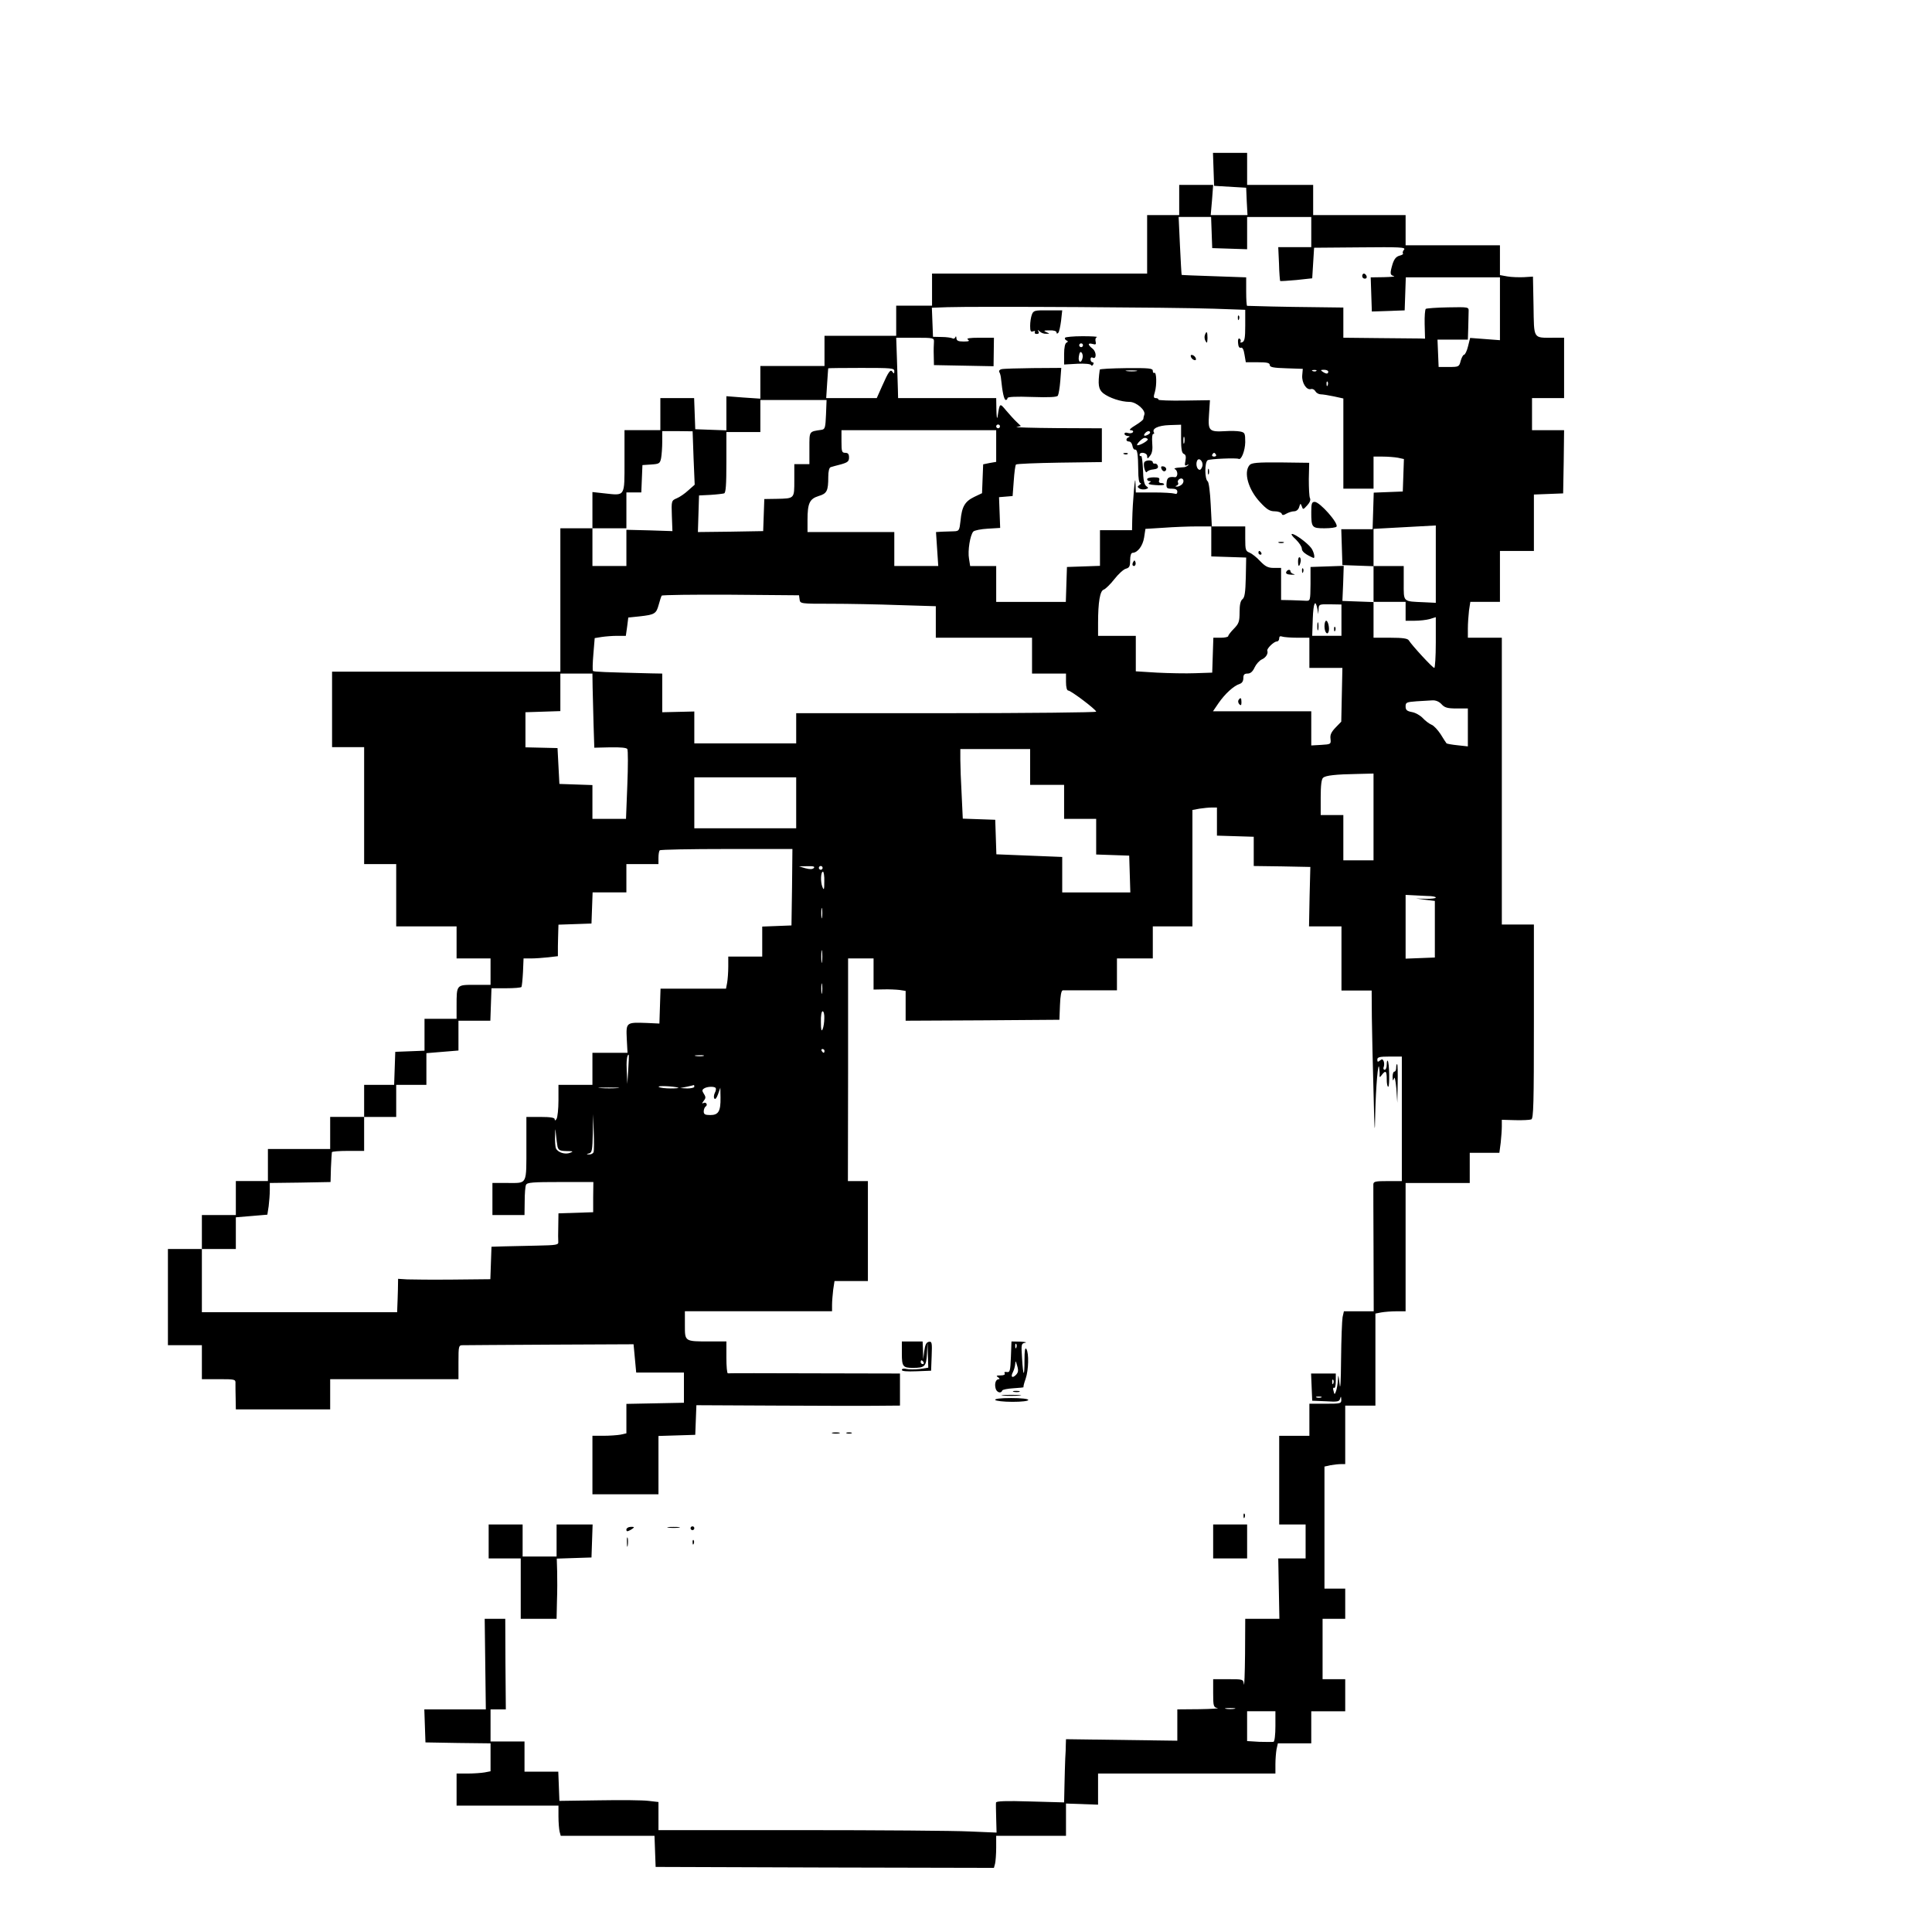 <?xml version="1.0" standalone="no"?>
<!DOCTYPE svg PUBLIC "-//W3C//DTD SVG 20010904//EN"
 "http://www.w3.org/TR/2001/REC-SVG-20010904/DTD/svg10.dtd">
<svg version="1.0" xmlns="http://www.w3.org/2000/svg"
 width="1024pt" height="1024pt" viewBox="0 0 1024 1024"
 preserveAspectRatio="xMidYMid meet">
<g transform="translate(0,1024) scale(0.1,-0.1)"
fill="#000000" stroke="none">
<path d="M6432 9343 l3 -88 85 -5 85 -5 3 -72 4 -73 -98 0 -97 0 7 80 6 80
-90 0 -90 0 0 -80 0 -80 -85 0 -85 0 0 -155 0 -155 -570 0 -570 0 0 -85 0 -85
-95 0 -95 0 0 -80 0 -80 -190 0 -190 0 0 -80 0 -80 -170 0 -170 0 0 -86 0 -87
-90 6 -90 7 0 -91 0 -90 -82 3 -83 3 -3 83 -3 82 -89 0 -90 0 0 -85 0 -85 -95
0 -95 0 0 -164 c0 -191 5 -183 -106 -171 l-64 7 0 -96 0 -96 -85 0 -85 0 0
-380 0 -380 -605 0 -605 0 0 -200 0 -200 85 0 85 0 0 -310 0 -310 85 0 85 0 0
-165 0 -165 160 0 160 0 0 -85 0 -85 90 0 90 0 0 -70 0 -70 -84 0 c-97 0 -96
2 -96 -112 l0 -68 -85 0 -85 0 0 -85 0 -84 -77 -3 -78 -3 -3 -87 -3 -88 -79 0
-80 0 0 -85 0 -85 -90 0 -90 0 0 -85 0 -85 -165 0 -165 0 0 -85 0 -85 -85 0
-85 0 0 -90 0 -90 -90 0 -90 0 0 -90 0 -90 -90 0 -90 0 0 -255 0 -255 90 0 90
0 0 -90 0 -90 90 0 c86 0 89 -1 88 -22 0 -13 0 -49 1 -80 l1 -58 250 0 250 0
0 80 0 80 340 0 340 0 0 90 c0 87 1 90 23 90 12 0 221 2 464 3 l441 2 7 -75 7
-75 126 0 127 0 0 -80 0 -80 -152 -3 -153 -3 0 -78 0 -78 -31 -7 c-17 -3 -58
-6 -90 -6 l-59 0 0 -155 0 -155 175 0 175 0 0 155 0 154 98 3 97 3 3 79 3 78
412 -2 c227 -1 469 -2 540 -1 l127 1 0 85 0 85 -452 1 c-249 1 -456 1 -460 0
-5 0 -8 37 -8 84 l0 85 -87 0 c-135 0 -133 -1 -133 86 l0 74 390 0 390 0 0 34
c0 18 3 54 6 80 l7 46 88 0 89 0 0 265 0 265 -53 0 -53 0 1 590 0 590 68 0 67
0 0 -82 0 -83 52 1 c29 1 68 -1 86 -3 l32 -5 0 -79 0 -79 408 2 407 3 3 78 c2
51 7 77 15 78 7 0 74 0 150 0 l137 0 0 85 0 84 95 0 95 0 0 85 0 85 105 0 105
0 0 309 0 308 38 7 c20 3 49 6 65 6 l27 0 0 -75 0 -74 98 -3 97 -3 0 -77 0
-78 150 -2 150 -3 -4 -157 -3 -158 86 0 86 0 0 -170 0 -170 80 0 80 0 1 -142
c1 -79 5 -258 9 -398 5 -217 7 -234 9 -115 3 145 16 289 21 245 2 -14 3 -32 2
-40 0 -12 2 -11 12 3 20 26 26 21 26 -23 0 -22 3 -40 8 -40 8 0 6 130 -3 138
-3 3 -5 -7 -5 -21 0 -15 -5 -27 -11 -27 -6 0 -9 7 -5 15 3 8 3 22 0 30 -5 12
-10 13 -20 4 -11 -9 -14 -8 -14 5 0 13 12 16 65 16 l65 0 0 -330 0 -330 -75 0
c-65 0 -75 -2 -76 -17 0 -10 0 -165 1 -345 l1 -328 -79 0 -79 0 -7 -31 c-3
-17 -7 -118 -8 -223 -1 -125 -4 -170 -8 -131 -6 52 -7 54 -9 20 -1 -22 -6 -49
-10 -59 -7 -19 -8 -19 -13 2 -4 12 -2 20 3 16 5 -3 9 13 9 35 l0 41 -65 0 -66
0 3 -72 3 -72 72 -3 c62 -4 72 -2 76 14 4 14 5 13 6 -4 1 -22 -2 -23 -84 -23
l-85 0 0 -85 0 -85 -80 0 -80 0 0 -235 0 -235 70 0 70 0 0 -90 0 -90 -72 0
-73 0 3 -160 3 -160 -91 0 -90 0 -1 -187 c-1 -104 -4 -176 -6 -160 -4 27 -5
27 -84 27 l-79 0 0 -74 c0 -69 2 -75 23 -79 12 -2 -31 -5 -95 -6 l-118 -1 0
-83 0 -83 -295 4 -295 4 -1 -28 c0 -16 -1 -49 -3 -74 -1 -25 -3 -87 -4 -139
l-2 -94 -180 5 c-129 4 -180 2 -181 -6 -1 -6 0 -44 1 -85 l2 -74 -144 6 c-78
4 -482 7 -895 7 l-753 0 0 74 0 75 -52 6 c-29 4 -147 5 -263 3 l-210 -3 -3 78
-3 77 -89 0 -90 0 0 80 0 80 -90 0 -90 0 0 85 0 85 40 0 41 0 -2 240 -1 240
-54 0 -55 0 3 -240 3 -240 -163 0 -163 0 3 -88 3 -87 172 -3 173 -2 0 -74 0
-74 -31 -6 c-17 -3 -58 -6 -90 -6 l-59 0 0 -85 0 -85 270 0 270 0 0 -57 c0
-32 3 -68 6 -81 l6 -22 249 0 248 0 3 -83 3 -82 896 -3 897 -2 6 22 c3 13 6
51 6 86 l0 62 185 0 185 0 0 86 0 85 85 -3 85 -3 0 83 0 82 470 0 470 0 0 49
c0 27 3 63 6 80 l7 31 88 0 89 0 0 85 0 85 90 0 90 0 0 85 0 85 -60 0 -60 0 0
160 0 160 60 0 60 0 0 80 0 80 -55 0 -55 0 0 324 0 323 31 7 c17 3 42 6 55 6
l24 0 0 155 0 155 80 0 80 0 0 244 0 244 31 6 c17 3 53 6 80 6 l49 0 0 340 0
340 170 0 170 0 0 80 0 80 79 0 78 0 7 53 c3 28 6 68 6 87 l0 35 71 -2 c39 -1
77 1 85 4 12 4 14 82 14 519 l0 514 -85 0 -85 0 0 760 0 760 -90 0 -90 0 0 49
c0 26 3 69 6 95 l7 46 78 0 79 0 0 135 0 135 90 0 90 0 0 150 0 149 78 3 77 3
3 168 2 167 -85 0 -85 0 0 85 0 85 85 0 85 0 0 160 0 160 -57 0 c-109 0 -102
-10 -105 168 l-3 156 -48 -3 c-26 -1 -66 0 -88 4 l-39 7 0 79 0 79 -250 0
-250 0 0 80 0 80 -245 0 -245 0 0 80 0 80 -175 0 -175 0 0 85 0 85 -90 0 -91
0 3 -87z m-10 -335 l3 -83 93 -3 92 -3 0 86 0 85 170 0 170 0 0 -80 0 -80 -87
0 -88 0 4 -87 c1 -49 5 -90 6 -92 2 -2 41 1 87 5 l83 9 5 81 5 81 244 2 c210
2 243 1 233 -12 -7 -7 -9 -17 -6 -20 4 -3 -5 -9 -18 -12 -18 -5 -28 -17 -37
-44 -15 -51 -14 -59 7 -64 9 -3 -14 -5 -53 -6 l-70 -1 3 -90 3 -91 87 3 87 3
3 88 3 87 249 0 250 0 0 -166 0 -167 -79 6 -79 6 -11 -44 c-6 -25 -16 -45 -21
-45 -5 0 -13 -15 -18 -32 -8 -32 -10 -33 -63 -33 l-54 0 -3 73 -3 72 81 0 80
0 2 63 c1 34 2 73 2 86 1 24 1 24 -108 22 -61 -1 -114 -5 -119 -8 -4 -3 -7
-39 -6 -81 l2 -77 -26 1 c-15 0 -112 1 -217 2 l-190 2 0 80 0 80 -157 2 c-137
1 -338 6 -353 7 -3 1 -5 35 -5 76 l0 75 -170 6 c-93 3 -171 6 -172 7 -1 1 -5
71 -9 155 l-7 152 86 0 86 0 3 -82z m6 -404 l172 -6 0 -83 c0 -66 -3 -84 -16
-89 -8 -3 -12 -2 -9 3 3 5 1 13 -5 16 -6 4 -10 -5 -8 -23 1 -19 7 -28 15 -25
8 3 15 -9 19 -36 l7 -41 63 0 c49 0 64 -3 64 -15 0 -11 19 -15 88 -17 l87 -3
-3 -35 c-3 -39 23 -80 47 -72 8 2 18 -3 23 -12 5 -9 18 -16 28 -16 10 0 42 -5
70 -11 l50 -11 0 -239 0 -239 80 0 80 0 0 85 0 85 49 0 c27 0 63 -3 80 -6 l32
-7 -3 -86 -3 -86 -77 -3 -77 -3 -3 -97 -3 -97 -83 0 -83 0 3 -95 3 -95 83 -3
82 -3 0 99 0 99 165 9 165 9 0 -205 0 -205 -62 3 c-114 5 -108 -1 -108 102 l0
90 -80 0 -80 0 0 -95 0 -95 85 0 85 0 0 -50 0 -50 48 0 c26 0 62 4 80 9 l32
10 0 -135 c0 -74 -4 -134 -8 -134 -9 0 -120 121 -135 146 -6 10 -32 14 -97 14
l-90 0 0 95 0 94 -82 3 -83 3 4 93 3 93 -88 -3 -88 -3 0 -90 c-1 -90 -1 -90
-26 -89 -14 1 -49 2 -77 3 l-53 1 0 85 0 85 -38 0 c-31 0 -45 7 -73 36 -18 20
-44 40 -56 45 -21 8 -23 15 -23 74 l0 65 -90 0 -90 0 0 -80 0 -79 93 -3 92 -3
-2 -105 c-2 -81 -6 -107 -18 -116 -10 -8 -15 -29 -15 -68 0 -51 -4 -61 -30
-88 -16 -16 -30 -34 -30 -39 0 -5 -18 -9 -40 -9 l-39 0 -3 -92 -3 -93 -90 -3
c-49 -2 -141 0 -202 3 l-113 7 0 94 0 94 -100 0 -100 0 0 68 c0 110 10 171 30
177 9 3 35 28 56 55 21 27 49 53 62 56 18 5 22 13 22 45 0 24 5 39 13 39 27 1
54 37 61 81 l7 46 97 6 c53 4 133 7 176 7 l79 0 -6 116 c-3 64 -10 120 -16
123 -16 11 -17 101 0 112 12 7 151 13 164 7 14 -8 34 43 35 88 0 48 -2 52 -27
57 -15 3 -50 4 -77 2 -88 -5 -94 1 -88 88 l5 76 -137 -2 c-75 -1 -136 1 -136
5 0 5 -6 8 -14 8 -12 0 -13 7 -5 32 11 38 9 109 -3 102 -4 -3 -8 2 -8 11 0 13
-19 15 -140 14 -77 -1 -140 -4 -141 -8 -11 -80 -7 -104 18 -125 32 -25 95 -46
140 -46 36 0 87 -45 78 -68 -3 -8 -5 -18 -5 -22 0 -5 -19 -20 -42 -34 -27 -16
-36 -26 -25 -26 10 0 15 -5 12 -10 -4 -6 -15 -8 -26 -5 -11 4 -19 2 -19 -4 0
-6 8 -11 18 -12 10 0 12 -3 5 -6 -18 -7 -16 -23 1 -23 8 0 16 -10 18 -22 2
-13 8 -22 14 -21 12 2 16 -23 17 -109 0 -43 4 -68 11 -68 6 0 4 -5 -4 -10 -12
-8 -13 -11 -1 -19 7 -5 22 -6 32 -4 17 5 18 7 4 17 -10 8 -16 33 -17 88 -2 42
-6 74 -10 71 -5 -2 -8 1 -8 6 0 19 40 12 40 -6 1 -16 2 -16 16 2 11 14 14 34
11 68 -2 26 0 47 5 47 5 0 7 3 4 8 -12 20 22 37 82 39 l62 2 0 -75 c0 -56 4
-76 15 -80 10 -4 12 -15 8 -36 -5 -25 -3 -29 8 -23 8 5 11 4 6 -1 -5 -5 -14
-9 -20 -10 -7 0 -23 -2 -37 -3 -14 -2 -19 -5 -12 -8 6 -2 12 -13 12 -24 0 -11
-6 -19 -12 -18 -34 4 -43 -3 -45 -31 -2 -27 1 -30 27 -30 21 0 30 -5 30 -16 0
-11 -5 -14 -16 -10 -9 3 -58 6 -110 6 l-94 0 -2 53 c-1 54 -15 -100 -17 -200
l-1 -53 -85 0 -85 0 0 -95 0 -94 -87 -3 -88 -3 -3 -92 -3 -93 -184 0 -185 0 0
95 0 95 -69 0 -69 0 -6 38 c-8 42 6 128 23 145 6 6 40 13 76 15 l66 4 -3 82
-3 81 36 3 36 3 6 80 c3 44 8 84 12 87 4 4 108 8 231 10 l224 3 0 90 0 89
-237 1 c-131 1 -228 4 -215 6 l23 5 -23 22 c-13 12 -37 39 -55 60 -35 42 -34
42 -46 -34 -3 -14 -5 3 -6 38 l-1 62 -260 0 -260 0 -1 43 c-1 23 -3 95 -5 160
l-4 117 101 0 c98 0 100 -1 99 -22 -1 -13 -2 -45 -1 -73 l1 -50 158 -3 158 -3
1 76 1 75 -76 0 c-54 0 -72 -3 -62 -10 11 -7 5 -10 -22 -10 -29 0 -38 4 -39
18 0 10 -3 12 -6 4 -2 -6 -10 -9 -15 -5 -6 3 -32 7 -57 7 l-46 1 -3 77 -3 77
83 3 c146 5 1227 -1 1406 -8z m-1688 -331 c0 -14 -2 -15 -9 -5 -11 18 -21 4
-56 -75 l-28 -63 -134 0 -134 0 5 78 c3 42 5 78 6 80 0 1 79 2 175 2 160 0
175 -1 175 -17z m1283 0 c-13 -2 -35 -2 -50 0 -16 2 -5 4 22 4 28 0 40 -2 28
-4z m954 1 c-3 -3 -12 -4 -19 -1 -8 3 -5 6 6 6 11 1 17 -2 13 -5z m63 -4 c0
-13 -11 -13 -30 0 -12 8 -11 10 8 10 12 0 22 -4 22 -10z m-3 -72 c-3 -8 -6 -5
-6 6 -1 11 2 17 5 13 3 -3 4 -12 1 -19z m-2659 -155 c-3 -69 -5 -78 -23 -81
-68 -10 -65 -5 -65 -97 l0 -85 -40 0 -40 0 0 -85 c0 -99 2 -97 -95 -99 l-64
-1 -3 -85 -3 -85 -173 -3 -173 -2 3 97 3 97 60 3 c33 2 66 6 73 8 9 3 12 45
12 165 l0 160 90 0 90 0 0 85 0 85 175 0 176 0 -3 -77z m922 -63 c0 -5 -4 -10
-10 -10 -5 0 -10 5 -10 10 0 6 5 10 10 10 6 0 10 -4 10 -10z m-1624 -167 l6
-142 -34 -30 c-18 -17 -46 -36 -61 -42 -28 -12 -29 -13 -26 -93 l3 -81 -122 4
-122 3 0 -96 0 -96 -90 0 -90 0 0 100 0 100 90 0 90 0 0 95 0 95 40 0 39 0 3
73 3 72 46 3 c43 3 47 5 53 34 3 17 6 56 6 87 l0 56 80 0 81 -1 5 -141z m1604
63 l0 -84 -35 -6 -34 -7 -3 -76 -3 -77 -42 -20 c-49 -24 -65 -51 -72 -126 -6
-52 -7 -55 -36 -56 -16 0 -44 -2 -62 -2 l-32 -2 6 -90 6 -90 -117 0 -116 0 0
90 0 90 -230 0 -230 0 0 64 c0 89 11 112 59 127 44 13 51 27 51 102 0 29 5 49
13 51 6 2 31 9 55 15 35 10 42 16 42 36 0 18 -5 25 -20 25 -18 0 -20 7 -20 60
l0 60 410 0 410 0 0 -84z m809 63 c-22 -14 -33 -10 -19 6 7 8 17 12 22 9 6 -4
5 -10 -3 -15z m188 -46 c-3 -10 -5 -4 -5 12 0 17 2 24 5 18 2 -7 2 -21 0 -30z
m-194 20 c7 -6 -37 -33 -54 -33 -12 0 24 38 37 39 6 1 14 -2 17 -6z m362 -83
c3 -5 -1 -10 -10 -10 -9 0 -13 5 -10 10 3 6 8 10 10 10 2 0 7 -4 10 -10z m-72
-60 c-3 -11 -9 -20 -14 -20 -14 0 -22 27 -15 46 9 24 35 -1 29 -26z m-108 -97
c-8 -7 -20 -13 -27 -12 -10 0 -10 2 0 6 6 2 9 9 6 15 -4 6 0 14 7 19 19 11 30
-11 14 -28z m-2027 -610 c3 -23 5 -23 166 -23 90 0 251 -3 359 -7 l197 -6 0
-84 0 -83 255 0 255 0 0 -95 0 -95 90 0 90 0 0 -45 c0 -28 5 -45 12 -45 14 0
148 -101 148 -112 0 -4 -358 -8 -795 -8 l-795 0 0 -80 0 -80 -270 0 -270 0 0
85 0 84 -85 -2 -85 -2 0 103 0 102 -57 1 c-243 6 -306 8 -310 13 -3 2 -2 43 2
89 l7 85 37 6 c20 3 57 6 82 6 l46 0 7 49 6 48 58 6 c82 9 90 14 103 61 6 22
13 44 16 49 2 4 167 6 366 5 l362 -3 3 -22z m2745 -53 l4 -25 2 27 c1 25 3 26
61 25 l60 -1 0 -83 0 -83 -77 0 -78 0 3 91 c3 85 14 107 25 49z m-107 -150
l64 0 0 -80 0 -80 88 0 87 0 -3 -142 -3 -143 -30 -31 c-23 -24 -30 -39 -27
-60 3 -28 2 -29 -49 -32 l-53 -3 0 90 0 91 -260 0 -261 0 30 44 c34 49 80 91
111 101 13 4 20 15 20 31 0 18 5 24 23 24 15 0 27 11 37 33 8 17 25 36 38 42
21 9 35 31 29 46 -4 11 35 49 50 49 7 0 13 7 13 16 0 11 5 14 16 10 9 -3 45
-6 80 -6z m-3735 -262 c1 -40 3 -129 5 -197 l4 -124 84 2 c54 1 87 -2 91 -9 4
-7 4 -92 0 -191 l-7 -179 -89 0 -89 0 0 90 0 89 -87 3 -88 3 -5 95 -5 95 -85
2 -85 2 0 93 0 93 93 3 92 3 0 99 0 100 85 0 85 0 1 -72z m4499 -90 c17 -19
32 -23 81 -23 l59 0 0 -101 0 -100 -55 6 c-30 3 -56 8 -58 10 -3 3 -16 24 -31
48 -15 23 -37 47 -49 51 -12 5 -33 21 -46 35 -13 14 -39 29 -58 32 -26 5 -33
11 -33 30 0 21 5 23 58 27 31 2 69 4 84 5 17 1 35 -6 48 -20z m-2180 -333 l0
-95 90 0 90 0 0 -90 0 -90 85 0 85 0 0 -95 0 -94 88 -3 87 -3 3 -97 3 -98
-181 0 -180 0 0 94 0 94 -175 7 -174 7 -3 92 -3 91 -86 3 -86 3 -6 127 c-4 70
-7 153 -7 185 l0 57 185 0 185 0 0 -95z m1820 -265 l0 -230 -80 0 -80 0 0 120
0 120 -60 0 -60 0 0 94 c0 63 4 97 13 104 14 12 66 18 185 20 l82 2 0 -230z
m-3060 75 l0 -135 -270 0 -270 0 0 135 0 135 270 0 270 0 0 -135z m-22 -447
l-3 -203 -77 -3 -78 -3 0 -79 0 -80 -90 0 -90 0 0 -54 c0 -29 -3 -68 -6 -85
l-6 -31 -174 0 -173 0 -3 -92 -3 -93 -65 3 c-111 4 -112 4 -108 -83 l4 -75
-93 0 -93 0 0 -85 0 -85 -90 0 -90 0 0 -82 c0 -46 -5 -90 -10 -98 -6 -10 -10
-11 -10 -2 0 8 -22 12 -75 12 l-75 0 0 -152 c0 -210 6 -198 -96 -198 l-84 0 0
-85 0 -85 85 0 85 0 1 73 c0 39 3 79 7 87 6 13 36 15 182 15 l175 0 -1 -80 0
-80 -92 -3 -92 -3 -1 -67 c-1 -37 -1 -75 0 -84 2 -16 -10 -18 -111 -20 -62 -1
-142 -3 -178 -4 l-65 -2 -3 -86 -3 -86 -197 -2 c-108 -1 -218 0 -244 1 l-48 3
-1 -59 c-1 -32 -2 -71 -3 -88 l-1 -30 -517 0 -518 0 0 168 0 167 90 0 90 0 0
84 0 84 84 7 83 7 7 45 c3 25 6 63 6 84 l0 39 161 2 161 3 2 75 c2 41 4 78 5
83 0 4 39 7 86 7 l85 0 0 90 0 90 85 0 85 0 0 85 0 85 80 0 80 0 0 84 0 84 85
7 85 7 0 79 0 79 85 0 84 0 3 86 3 86 77 0 c43 0 80 3 82 7 2 3 6 39 8 79 l3
72 40 0 c22 0 63 3 91 6 l51 6 0 52 c1 28 1 65 2 83 l1 32 88 3 87 3 3 83 3
82 89 0 90 0 0 75 0 75 85 0 85 0 0 33 c0 19 3 37 7 40 3 4 163 7 355 7 l348
0 -2 -202z m115 101 c-7 -7 -21 -7 -44 -1 l-34 10 45 1 c31 1 41 -2 33 -10z
m47 1 c0 -5 -4 -10 -10 -10 -5 0 -10 5 -10 10 0 6 5 10 10 10 6 0 10 -4 10
-10z m9 -72 c0 -44 -2 -49 -10 -29 -11 27 -9 81 3 81 4 0 8 -24 7 -52z m3199
-77 c23 0 42 -4 42 -8 0 -5 -24 -7 -52 -7 l-53 2 50 -7 50 -6 0 -150 0 -150
-77 -3 -78 -3 0 169 0 169 38 -2 c20 -1 56 -3 80 -4z m-3211 -113 c-2 -13 -4
-3 -4 22 0 25 2 35 4 23 2 -13 2 -33 0 -45z m0 -235 c-2 -16 -4 -3 -4 27 0 30
2 43 4 28 2 -16 2 -40 0 -55z m0 -165 c-2 -13 -4 -3 -4 22 0 25 2 35 4 23 2
-13 2 -33 0 -45z m12 -135 c0 -21 -4 -47 -9 -58 -6 -14 -9 -4 -9 38 -1 32 3
57 9 57 6 0 10 -17 9 -37z m1 -173 c0 -5 -2 -10 -4 -10 -3 0 -8 5 -11 10 -3 6
-1 10 4 10 6 0 11 -4 11 -10z m-1040 -97 l-5 -78 -3 64 c-3 56 1 91 10 91 2 0
1 -35 -2 -77z m398 70 c-10 -2 -28 -2 -40 0 -13 2 -5 4 17 4 22 1 32 -1 23 -4z
m-133 -168 c6 -2 -12 -4 -40 -4 -27 0 -56 3 -63 8 -13 8 79 4 103 -4z m85 5
c0 -5 -17 -9 -37 -9 l-38 2 35 7 c19 4 36 8 38 9 1 0 2 -3 2 -9z m-407 -7
c-23 -2 -64 -2 -90 0 -26 2 -7 3 42 3 50 0 71 -1 48 -3z m520 1 c3 -4 2 -15
-4 -26 -5 -10 -7 -24 -3 -30 5 -7 12 1 20 23 l12 34 1 -53 c1 -72 -11 -92 -54
-92 -28 0 -35 4 -35 19 0 11 5 23 10 26 6 4 8 11 4 16 -3 5 -11 6 -17 2 -7 -4
-6 1 2 11 12 15 13 21 2 38 -11 17 -10 22 1 29 15 10 52 12 61 3z m-647 -341
c-3 -7 -13 -12 -23 -12 -17 1 -17 2 0 6 15 4 17 19 19 106 l2 102 3 -94 c2
-52 2 -100 -1 -108z m-191 30 c5 -19 12 -23 48 -24 35 0 38 -2 19 -9 -27 -11
-67 2 -76 25 -3 9 -5 38 -4 63 1 47 1 47 5 7 2 -22 6 -50 8 -62z m4112 -1255
c-3 -8 -6 -5 -6 6 -1 11 2 17 5 13 3 -3 4 -12 1 -19z m-64 -75 c-7 -2 -19 -2
-25 0 -7 3 -2 5 12 5 14 0 19 -2 13 -5z m-460 -1650 c-13 -2 -33 -2 -45 0 -13
2 -3 4 22 4 25 0 35 -2 23 -4z m217 -92 c0 -44 -4 -81 -10 -83 -5 -1 -39 -1
-75 0 l-65 4 0 79 0 79 75 0 75 0 0 -79z"/>
<path d="M7220 8777 c0 -8 6 -14 14 -14 8 0 12 6 9 14 -3 7 -9 13 -14 13 -5 0
-9 -6 -9 -13z"/>
<path d="M5469 8572 c-5 -13 -9 -39 -9 -59 0 -28 3 -34 16 -29 8 3 12 2 9 -4
-3 -6 1 -10 10 -10 10 0 14 5 9 13 -6 10 -4 10 7 0 7 -7 22 -13 34 -12 20 0
20 0 0 9 -16 7 -13 9 18 9 22 1 37 -4 37 -11 0 -7 3 -8 9 -2 5 5 11 34 15 64
l6 55 -76 0 c-71 1 -77 -1 -85 -23z"/>
<path d="M6561 8554 c0 -11 3 -14 6 -6 3 7 2 16 -1 19 -3 4 -6 -2 -5 -13z"/>
<path d="M6386 8464 c-3 -9 -2 -23 4 -32 7 -14 9 -10 10 16 0 35 -5 41 -14 16z"/>
<path d="M5645 8450 c-3 -5 1 -11 7 -14 10 -5 10 -7 1 -12 -8 -3 -13 -26 -13
-61 l0 -55 70 4 c39 2 71 -1 73 -7 2 -5 7 -4 11 3 4 7 2 12 -3 12 -6 0 -11 7
-11 16 0 8 5 12 10 9 22 -13 23 28 2 46 -28 22 -28 33 -1 26 17 -5 20 -2 16
13 -3 11 0 21 7 23 6 3 -28 5 -77 5 -48 0 -89 -4 -92 -8z m95 -40 c0 -5 -4
-10 -10 -10 -5 0 -10 5 -10 10 0 6 5 10 10 10 6 0 10 -4 10 -10z m-2 -66 c-6
-32 -25 -26 -20 6 3 21 8 28 14 22 6 -6 8 -18 6 -28z"/>
<path d="M6312 8349 c2 -7 10 -15 17 -17 8 -3 12 1 9 9 -2 7 -10 15 -17 17 -8
3 -12 -1 -9 -9z"/>
<path d="M5307 8283 c-10 -3 -14 -9 -10 -16 4 -6 8 -23 9 -37 7 -70 16 -110
25 -110 5 0 9 5 9 10 0 7 45 9 130 6 92 -3 132 -1 137 7 4 7 10 42 13 80 l5
67 -150 -1 c-82 -1 -158 -3 -168 -6z"/>
<path d="M5958 7833 c7 -3 16 -2 19 1 4 3 -2 6 -13 5 -11 0 -14 -3 -6 -6z"/>
<path d="M6065 7790 c-3 -5 -3 -21 1 -35 4 -15 10 -22 13 -16 4 6 19 12 34 13
19 2 27 7 24 18 -2 8 -9 14 -15 13 -7 -2 -12 2 -12 7 0 13 -37 13 -45 0z"/>
<path d="M6623 7775 c-33 -38 -7 -130 56 -197 35 -38 51 -48 77 -48 18 0 34
-6 37 -12 3 -10 9 -10 26 0 11 6 29 12 40 12 12 0 23 9 27 23 6 20 7 21 14 3
6 -18 7 -18 28 5 14 15 20 29 15 39 -4 8 -6 54 -6 101 l2 86 -152 2 c-122 1
-154 -2 -164 -14z"/>
<path d="M6156 7755 c4 -9 11 -14 16 -13 15 5 11 23 -6 26 -11 2 -14 -2 -10
-13z"/>
<path d="M6402 7740 c0 -14 2 -19 5 -12 2 6 2 18 0 25 -3 6 -5 1 -5 -13z"/>
<path d="M6080 7700 c0 -5 6 -10 13 -10 9 0 8 -3 -2 -9 -9 -6 1 -10 33 -12 25
-2 46 -1 46 3 0 5 -7 8 -16 8 -10 0 -14 6 -10 15 4 12 -3 15 -29 15 -19 0 -35
-4 -35 -10z"/>
<path d="M6950 7526 c0 -82 3 -86 70 -86 33 0 61 4 64 9 11 18 -89 131 -116
131 -15 0 -18 -9 -18 -54z"/>
<path d="M6868 7381 c17 -17 32 -38 32 -49 0 -15 18 -30 61 -49 11 -4 3 33
-11 52 -20 27 -85 75 -102 75 -7 0 2 -13 20 -29z"/>
<path d="M6778 7363 c6 -2 18 -2 25 0 6 3 1 5 -13 5 -14 0 -19 -2 -12 -5z"/>
<path d="M6670 7310 c0 -5 5 -10 11 -10 5 0 7 5 4 10 -3 6 -8 10 -11 10 -2 0
-4 -4 -4 -10z"/>
<path d="M6880 7266 c0 -31 6 -34 13 -6 3 11 1 23 -4 26 -5 3 -9 -6 -9 -20z"/>
<path d="M6006 7261 c-4 -7 -5 -15 -2 -18 9 -9 19 4 14 18 -4 11 -6 11 -12 0z"/>
<path d="M6901 7214 c0 -11 3 -14 6 -6 3 7 2 16 -1 19 -3 4 -6 -2 -5 -13z"/>
<path d="M6817 7208 c-3 -9 6 -13 27 -14 17 -1 23 1 14 3 -10 2 -18 9 -18 14
0 13 -17 11 -23 -3z"/>
<path d="M6982 6920 c0 -19 2 -27 5 -17 2 9 2 25 0 35 -3 9 -5 1 -5 -18z"/>
<path d="M7020 6921 c0 -31 15 -50 22 -29 6 18 -3 58 -13 58 -5 0 -9 -13 -9
-29z"/>
<path d="M7071 6904 c0 -11 3 -14 6 -6 3 7 2 16 -1 19 -3 4 -6 -2 -5 -13z"/>
<path d="M6564 6529 c-3 -6 -1 -16 5 -22 8 -8 11 -5 11 11 0 24 -5 28 -16 11z"/>
<path d="M7400 4580 c0 -11 -4 -20 -10 -20 -5 0 -9 -12 -9 -27 1 -23 2 -24 8
-8 3 11 8 -12 12 -55 l5 -75 2 103 c1 56 0 102 -3 102 -3 0 -5 -9 -5 -20z"/>
<path d="M4780 3066 c0 -69 6 -76 58 -76 64 0 71 7 75 74 l3 61 2 -67 2 -67
-45 -7 c-25 -3 -56 -3 -70 0 -15 4 -25 2 -25 -5 0 -7 26 -9 78 -7 l77 3 3 79
c3 70 1 77 -15 74 -13 -2 -20 -16 -24 -48 l-6 -45 -1 48 -2 47 -55 0 -55 0 0
-64z m115 -46 c3 -5 1 -10 -4 -10 -6 0 -11 5 -11 10 0 6 2 10 4 10 3 0 8 -4
11 -10z"/>
<path d="M5358 3048 c-3 -74 -5 -83 -22 -80 -11 2 -15 -1 -11 -7 4 -7 -5 -11
-22 -11 -22 0 -25 -2 -13 -10 8 -5 10 -10 4 -10 -16 0 -24 -23 -17 -49 5 -21
29 -29 35 -11 2 5 29 10 60 12 31 2 55 4 53 6 -2 2 3 22 11 44 16 46 18 136 4
158 -7 10 -10 -8 -10 -59 0 -95 -7 -89 -13 11 -5 73 -4 77 16 81 12 2 1 5 -25
6 l-47 1 -3 -82z m29 50 c-3 -8 -6 -5 -6 6 -1 11 2 17 5 13 3 -3 4 -12 1 -19z
m-2 -145 c-20 -20 -30 -11 -16 15 6 12 11 31 12 44 1 18 3 16 10 -10 8 -26 6
-36 -6 -49z"/>
<path d="M5373 2863 c9 -2 23 -2 30 0 6 3 -1 5 -18 5 -16 0 -22 -2 -12 -5z"/>
<path d="M5318 2843 c23 -2 61 -2 85 0 23 2 4 4 -43 4 -47 0 -66 -2 -42 -4z"/>
<path d="M5275 2820 c3 -5 44 -10 91 -10 49 0 84 4 84 10 0 6 -37 10 -91 10
-57 0 -88 -4 -84 -10z"/>
<path d="M4413 2643 c9 -2 25 -2 35 0 9 3 1 5 -18 5 -19 0 -27 -2 -17 -5z"/>
<path d="M4488 2643 c6 -2 18 -2 25 0 6 3 1 5 -13 5 -14 0 -19 -2 -12 -5z"/>
<path d="M6591 2204 c0 -11 3 -14 6 -6 3 7 2 16 -1 19 -3 4 -6 -2 -5 -13z"/>
<path d="M2590 2070 l0 -90 85 0 85 0 0 -160 0 -160 95 0 95 0 2 93 c2 50 2
122 1 159 l-2 67 92 3 92 3 3 88 3 87 -96 0 -95 0 0 -85 0 -85 -90 0 -90 0 0
85 0 85 -90 0 -90 0 0 -90z"/>
<path d="M6430 2070 l0 -90 90 0 90 0 0 90 0 90 -90 0 -90 0 0 -90z"/>
<path d="M3320 2133 c0 -11 5 -11 20 -3 11 6 20 13 20 15 0 2 -9 3 -20 2 -11
-1 -20 -7 -20 -14z"/>
<path d="M3543 2143 c15 -2 39 -2 55 0 15 2 2 4 -28 4 -30 0 -43 -2 -27 -4z"/>
<path d="M3660 2140 c0 -5 5 -10 10 -10 6 0 10 5 10 10 0 6 -4 10 -10 10 -5 0
-10 -4 -10 -10z"/>
<path d="M3323 2065 c0 -22 2 -30 4 -17 2 12 2 30 0 40 -3 9 -5 -1 -4 -23z"/>
<path d="M3671 2064 c0 -11 3 -14 6 -6 3 7 2 16 -1 19 -3 4 -6 -2 -5 -13z"/>
</g>
</svg>
